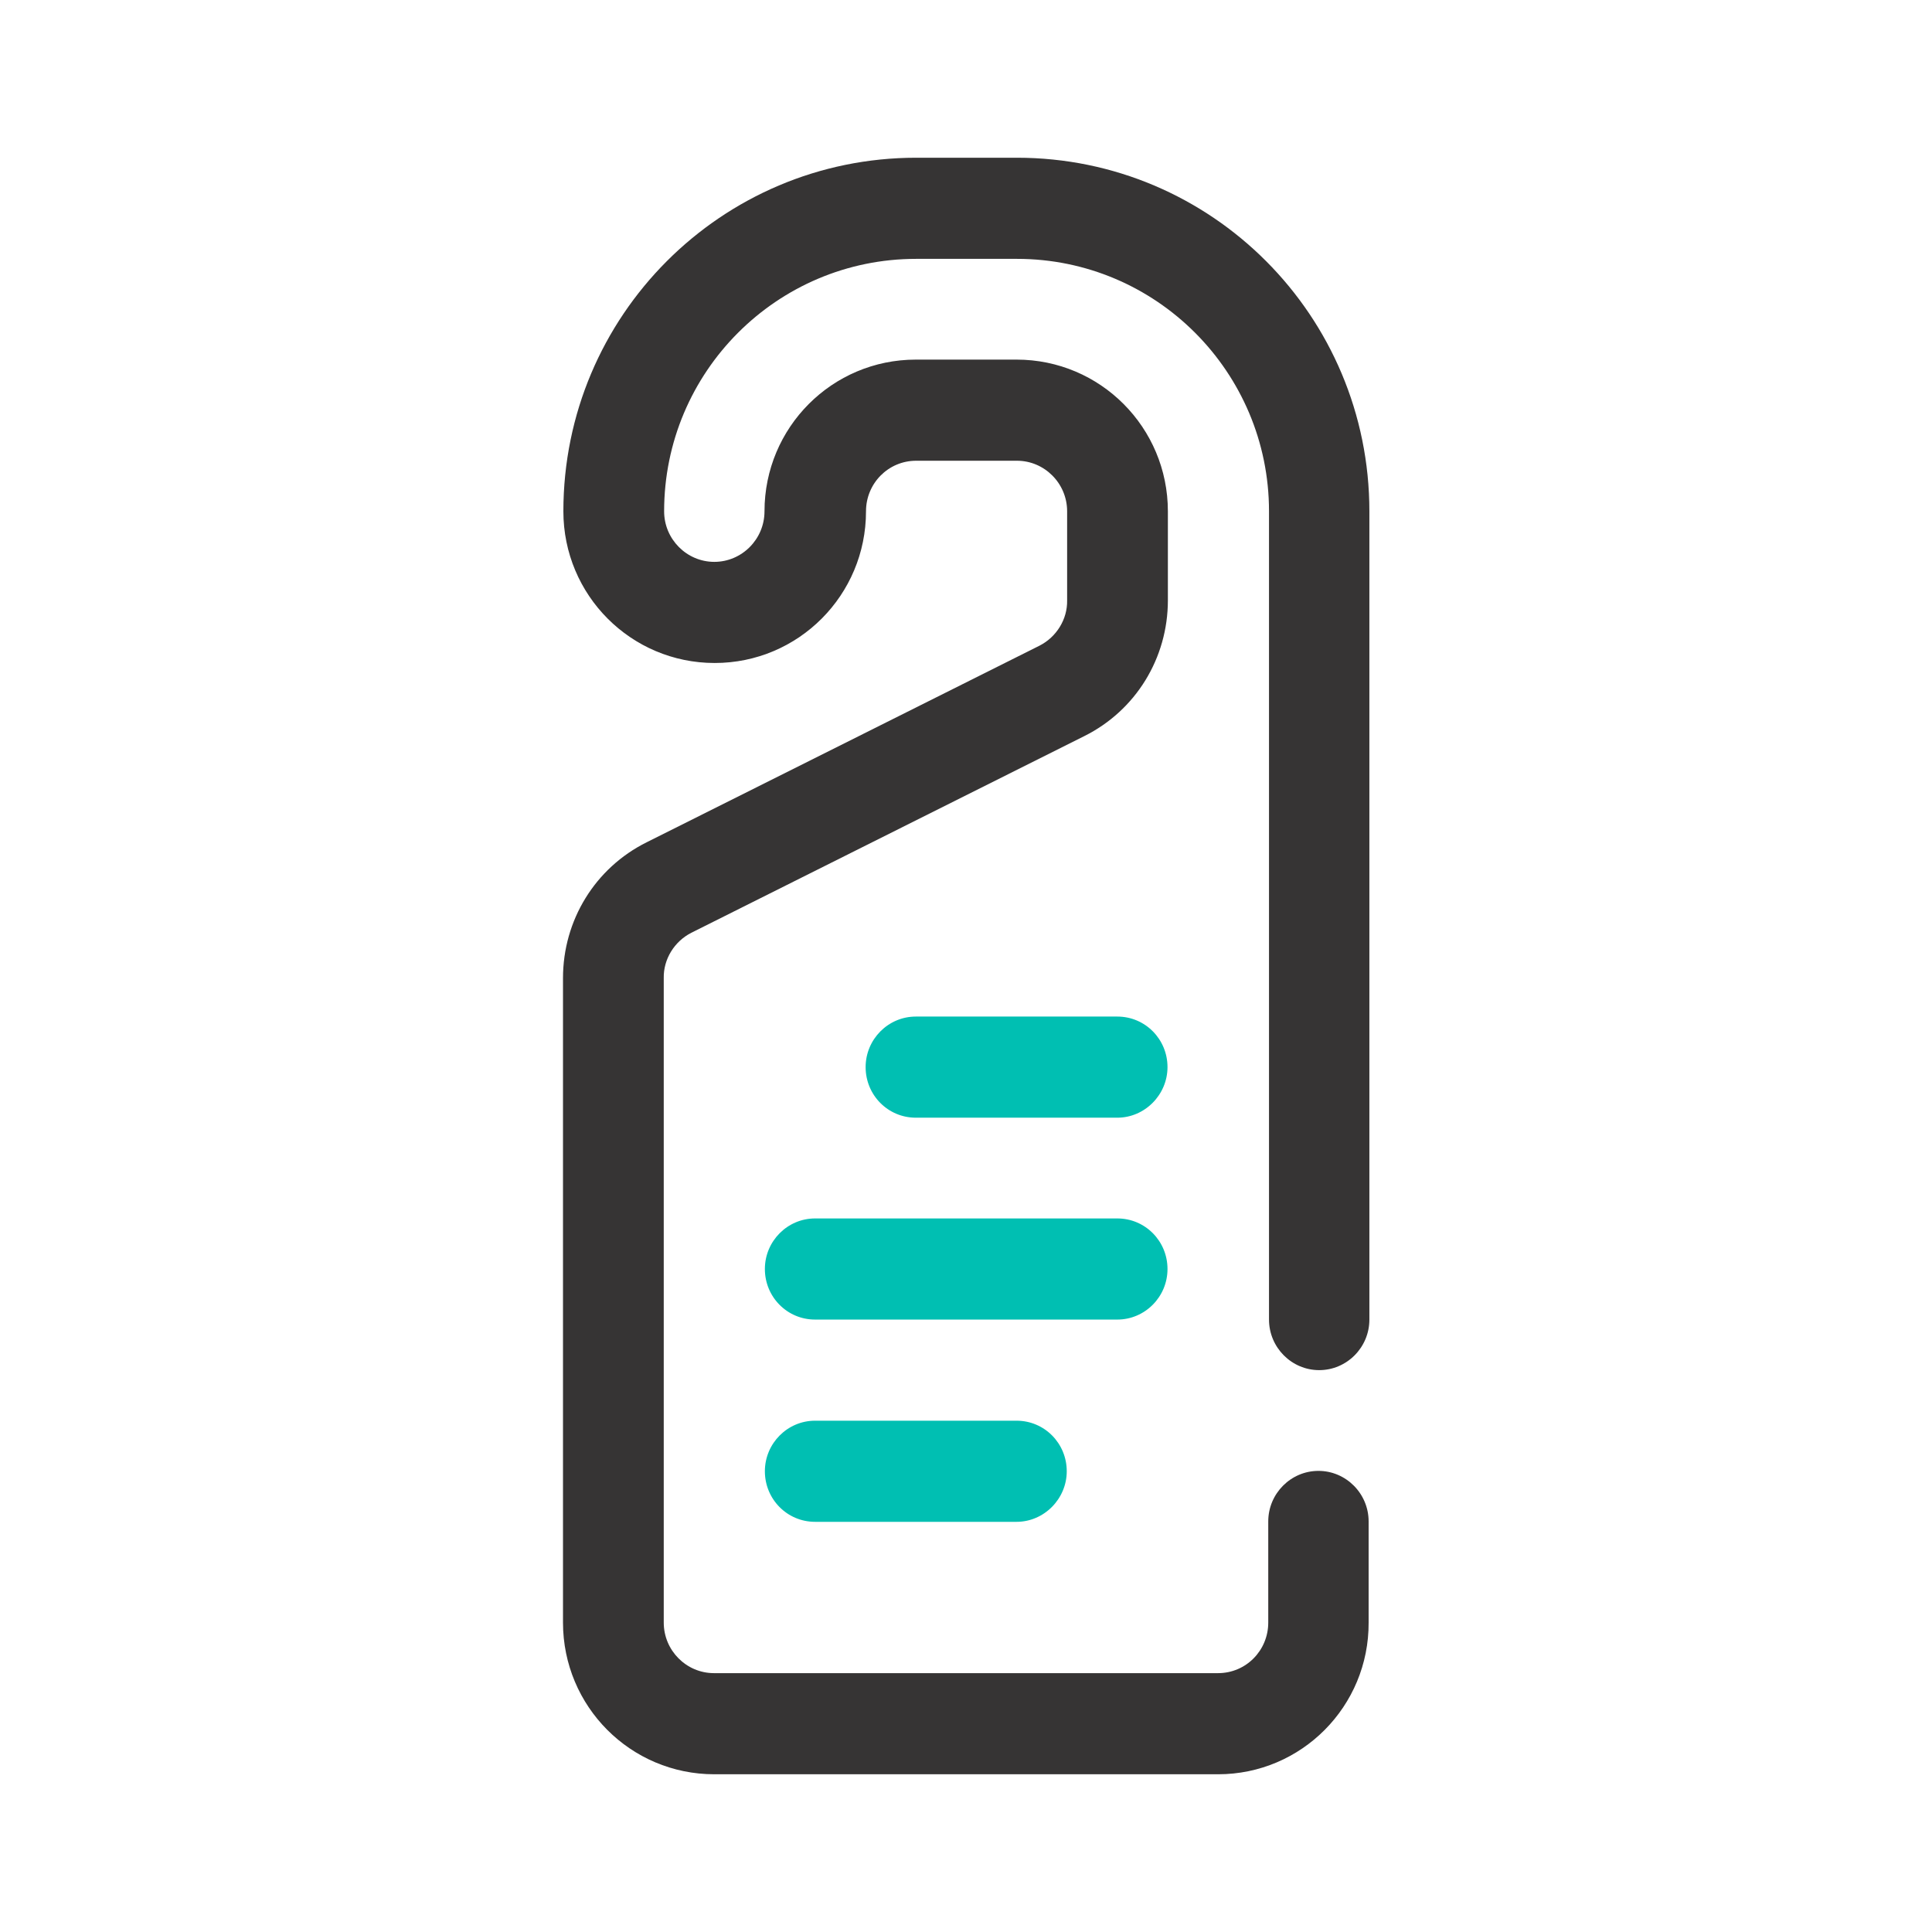 <?xml version="1.0" encoding="utf-8"?>
<!-- Generator: Adobe Illustrator 27.4.1, SVG Export Plug-In . SVG Version: 6.00 Build 0)  -->
<svg version="1.1" id="Capa_1" xmlns="http://www.w3.org/2000/svg" xmlns:xlink="http://www.w3.org/1999/xlink" x="0px" y="0px"
	 viewBox="0 0 512 512" style="enable-background:new 0 0 512 512;" xml:space="preserve">
<style type="text/css">
	.svg_base{fill:#363434;}
	.svg_accent{fill:#00BFB2;}
	.st9{fill:#FFFFFF;filter:url(#Adobe_OpacityMaskFilter);}
</style>
<g>
	<path class="svg_base" d="M322.8,470.2H189.3c-22.2,0-40.1-18-40.1-40.2V259.2c0-15.3,8.5-29.2,22.2-36l104.1-52.1c4.5-2.3,7.4-7,7.3-12
		v-23.6c0-7.4-6-13.4-13.3-13.4h-26.7c-7.4,0-13.3,6-13.3,13.4c0,22.2-17.9,40.2-40.1,40.2c-22.2,0-40.1-18-40.1-40.2
		c0-51.8,41.9-93.7,93.5-93.7h26.7c51.6,0,93.4,41.9,93.4,93.7v214.2c0,7.4-6,13.4-13.3,13.4c-7.3,0-13.3-6-13.3-13.4V135.5
		c0-36.9-29.9-66.9-66.8-66.9h-26.7c-36.9,0-66.8,30-66.8,66.9c0,7.4,6,13.4,13.3,13.4s13.3-6,13.3-13.4c0-22.2,17.9-40.2,40.1-40.2
		h26.7c22.2,0,40.1,18,40.1,40.2v23.6c0,15.3-8.5,29.2-22.2,36l-104.1,52.1c-4.5,2.3-7.4,7-7.3,12V430c0,7.4,6,13.4,13.3,13.4h133.6
		c7.4,0,13.3-6,13.3-13.4v-26.8c0-7.4,6-13.4,13.3-13.4c7.3,0,13.3,6,13.3,13.4V430C362.8,452.2,344.9,470.2,322.8,470.2"/>
	<path class="svg_accent" d="M296.1,296.2h-53.4c-7.4,0-13.3-6-13.3-13.4c0-7.4,6-13.4,13.3-13.4h53.4c7.4,0,13.3,6,13.3,13.4
		C309.4,290.1,303.4,296.2,296.1,296.2z"/>
	<path class="svg_accent" d="M296.1,349.7h-80.1c-7.4,0-13.3-6-13.3-13.4c0-7.4,6-13.4,13.3-13.4h80.1c7.4,0,13.3,6,13.3,13.4
		C309.4,343.7,303.4,349.7,296.1,349.7z"/>
	<path class="svg_accent" d="M269.4,403.3h-53.4c-7.4,0-13.3-6-13.3-13.4c0-7.4,6-13.4,13.3-13.4h53.4c7.4,0,13.3,6,13.3,13.4
		C282.7,397.2,276.7,403.3,269.4,403.3z"/>
</g>
</svg>
